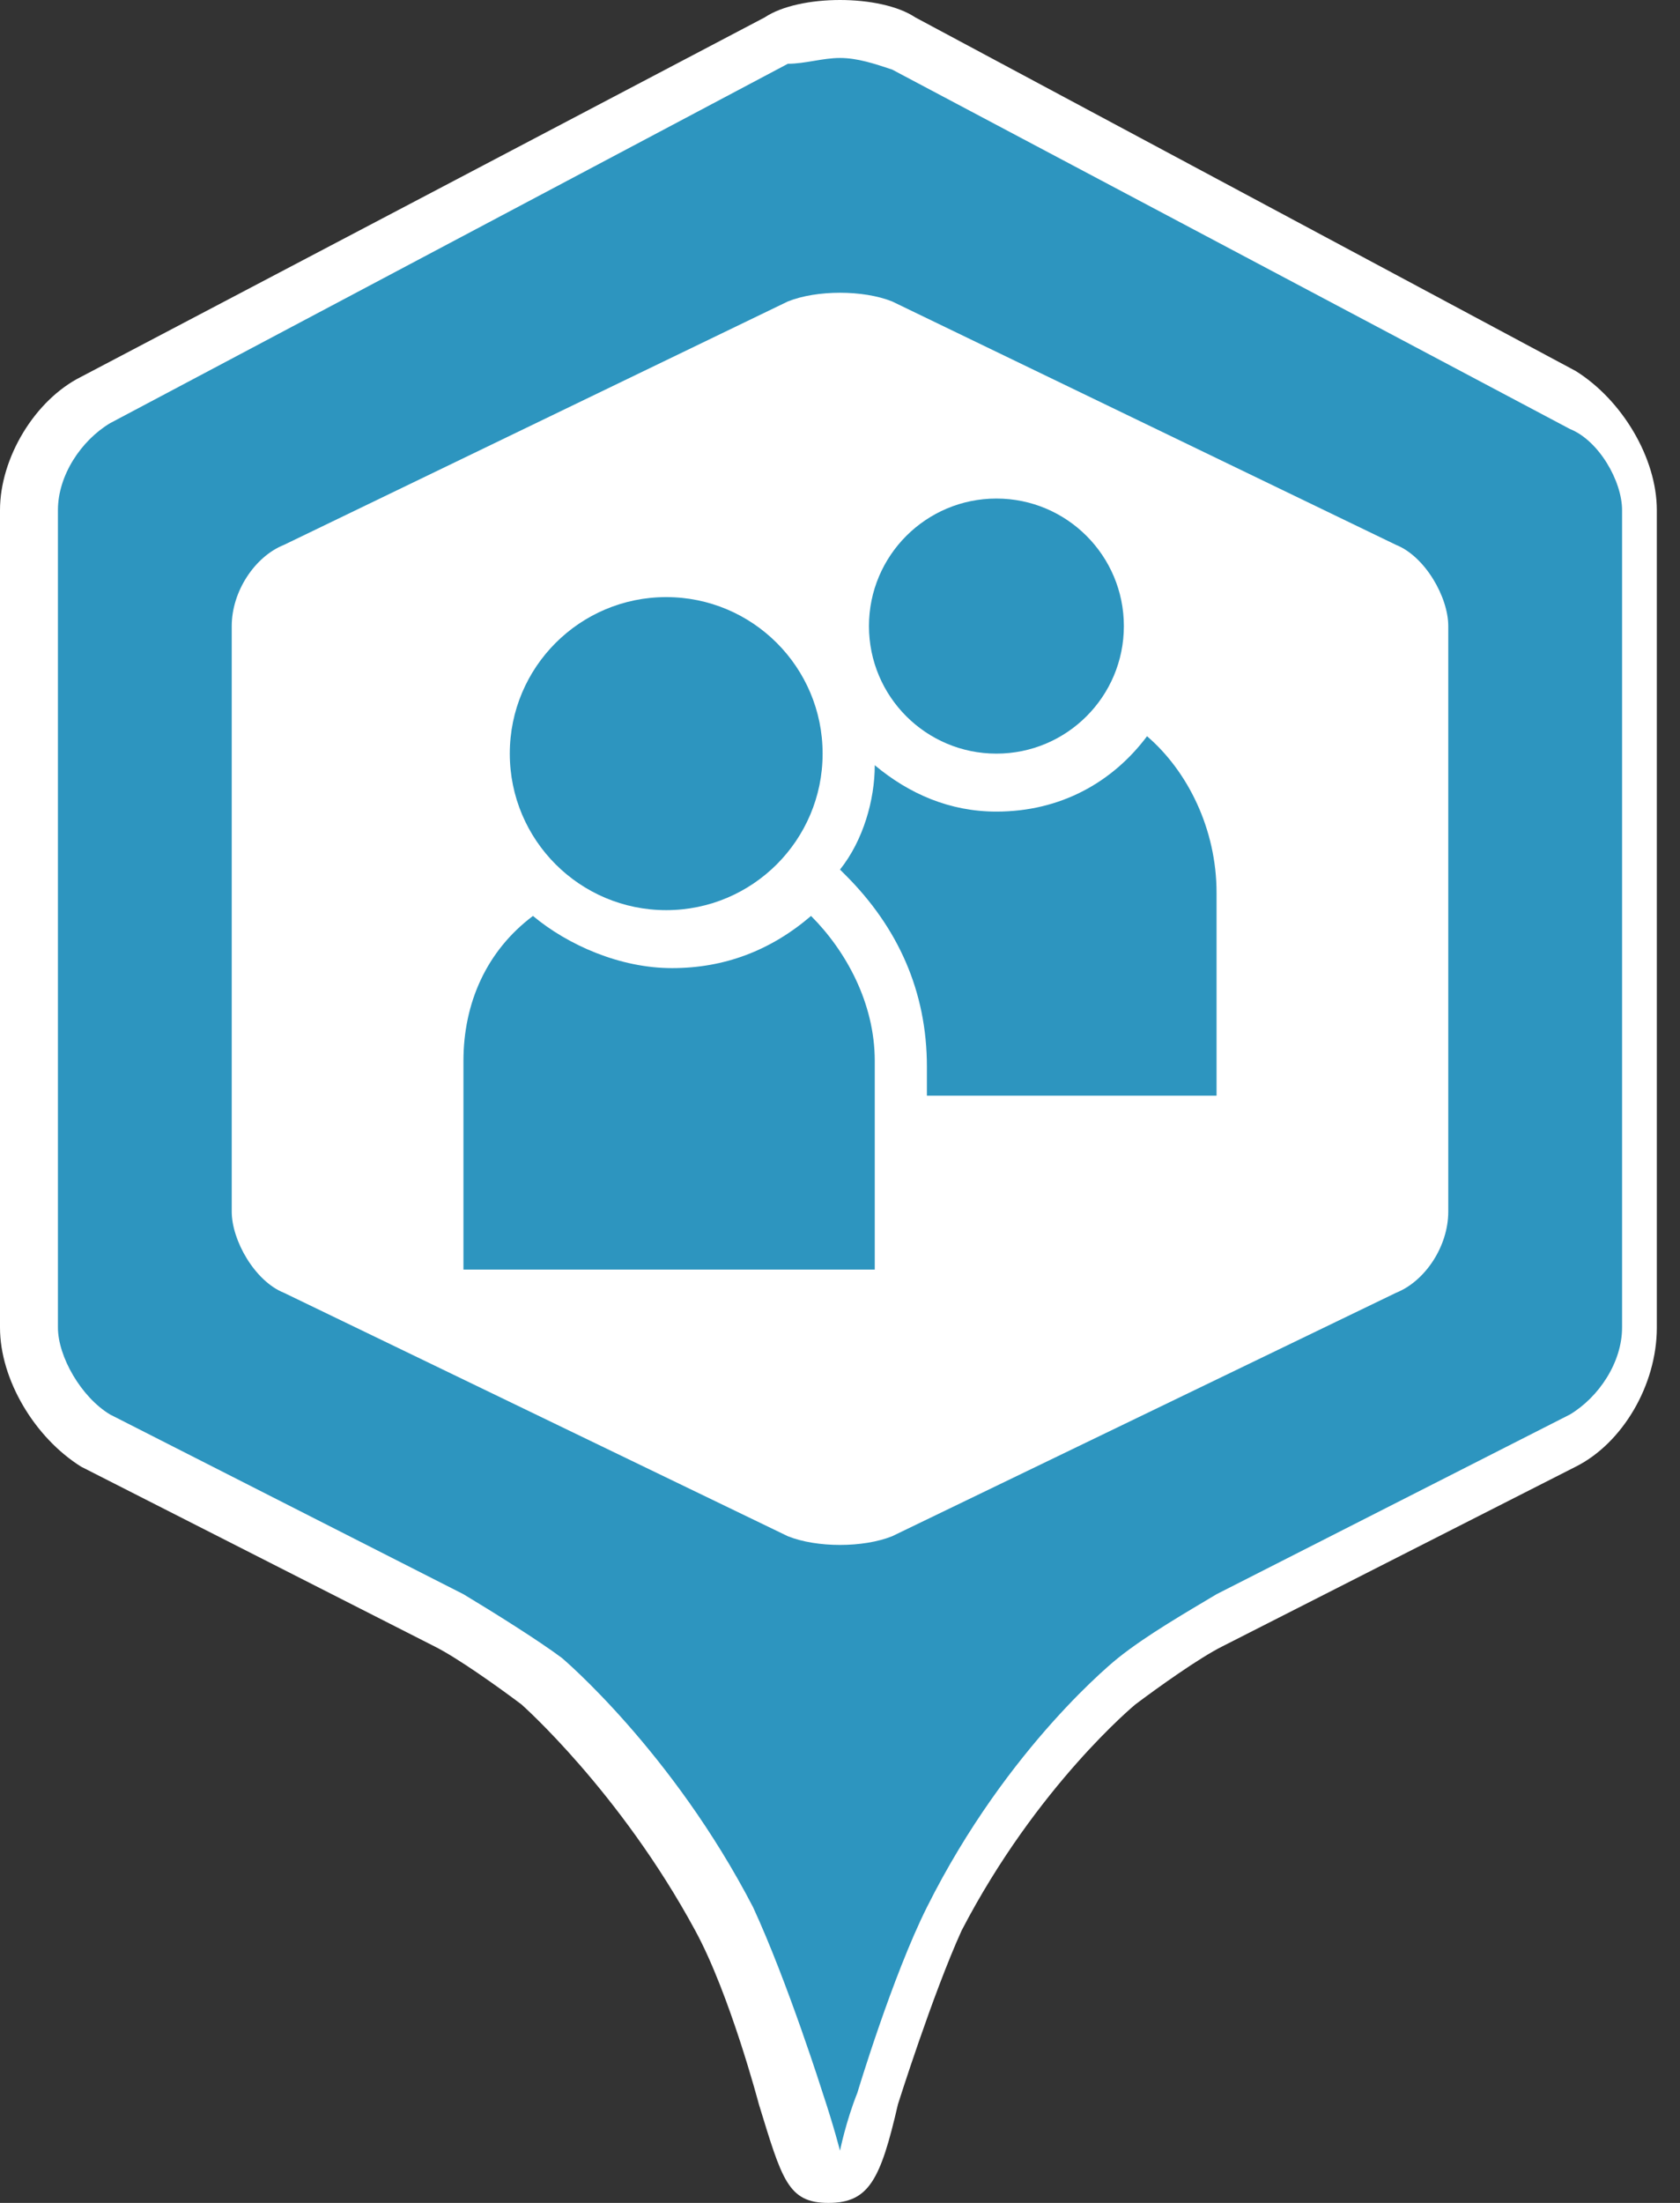 <svg xmlns="http://www.w3.org/2000/svg" xmlns:xlink="http://www.w3.org/1999/xlink" version="1.1" x="0px" y="0px" width="29px" height="38px" viewBox="0 0 29 38" enable-background="new 0 0 29 38" xml:space="preserve"><rect x="0" y="0" width="29" height="38" fill="#333333" stroke="none"/><g><g><path fill="#2D95BF" d="M13.7 36.2c0 0-0.6-1.9-1.2-3.1C11.2 30.5 9.4 29 9.4 29c-0.4-0.3-1.1-0.8-1.6-1l-6.1-3.1 c-0.7-0.3-1.2-1.2-1.2-1.9V8.8c0-0.7 0.5-1.6 1.2-1.9l11.7-6.2c0.3-0.2 0.7-0.2 1.1-0.2s0.8 0.1 1.1 0.2l11.7 6.2 c0.6 0.3 1.2 1.2 1.2 1.9v14.1c0 0.7-0.5 1.6-1.2 1.9l-6.2 3.1c-0.5 0.2-1.2 0.7-1.6 1c0 0-1.8 1.5-3.2 4.1 c-0.6 1.2-1.2 3.1-1.2 3.1L14.5 38L13.7 36.2z"/><path fill="#FFFFFF" d="M14.5 1c0.3 0 0.6 0.1 0.9 0.2l11.7 6.2C27.6 7.6 28 8.3 28 8.8v14.1c0 0.6-0.4 1.2-0.9 1.5L21 27.5 c-0.5 0.3-1.2 0.7-1.7 1.1c0 0-1.9 1.5-3.3 4.3c-0.6 1.2-1.2 3.2-1.2 3.2c-0.2 0.5-0.3 1-0.3 1s-0.1-0.4-0.3-1 c0 0-0.6-1.9-1.2-3.2c-1.4-2.7-3.3-4.3-3.3-4.3c-0.4-0.3-1.2-0.8-1.7-1.1l-6.1-3.1C1.4 24.1 1 23.4 1 22.9V8.8 c0-0.6 0.4-1.2 0.9-1.5l11.7-6.2C13.9 1.1 14.2 1 14.5 1 M14.5 0c-0.5 0-1 0.1-1.3 0.3L1.4 6.5C0.6 6.9 0 7.9 0 8.8v14.1 c0 0.9 0.6 1.9 1.4 2.4l6.1 3.1c0.4 0.2 1.1 0.7 1.5 1c0 0 1.7 1.5 3 3.9c0.6 1.1 1.1 3 1.1 3c0.4 1.3 0.5 1.7 1.2 1.7 s0.9-0.4 1.2-1.7c0 0 0.6-1.9 1.1-3c1.3-2.5 3-3.9 3-3.9c0.4-0.3 1.1-0.8 1.5-1l6.1-3.1c0.8-0.4 1.4-1.4 1.4-2.4V8.8 c0-0.9-0.6-1.9-1.4-2.4L15.8 0.3C15.5 0.1 15 0 14.5 0L14.5 0z"/></g><path fill="#FFFFFF" d="M25 20.9c0 0.6-0.4 1.2-0.9 1.4l-8.7 4.2c-0.5 0.2-1.3 0.2-1.8 0l-8.7-4.2C4.4 22.1 4 21.4 4 20.9V10.8 c0-0.6 0.4-1.2 0.9-1.4l8.7-4.2c0.5-0.2 1.3-0.2 1.8 0l8.7 4.2c0.5 0.2 0.9 0.9 0.9 1.4V20.9z"/><ellipse fill-rule="evenodd" clip-rule="evenodd" fill="#2D95BF" cx="17.2" cy="10.8" rx="2.2" ry="2.2"/><g><g><path fill-rule="evenodd" clip-rule="evenodd" fill="#2D95BF" d="M14 15.8c-0.7 0.6-1.5 0.9-2.4 0.9c-0.9 0-1.8-0.4-2.4-0.9 C8.4 16.4 8 17.3 8 18.3v3.6h7.1v-3.6C15.1 17.3 14.6 16.4 14 15.8z"/></g><ellipse fill-rule="evenodd" clip-rule="evenodd" fill="#2D95BF" cx="11.5" cy="13" rx="2.7" ry="2.7"/><g><path fill-rule="evenodd" clip-rule="evenodd" fill="#2D95BF" d="M19.8 12.7c-0.6 0.8-1.5 1.3-2.6 1.3c-0.8 0-1.5-0.3-2.1-0.8 c0 0.6-0.2 1.3-0.6 1.8l0.1 0.1c0.9 0.9 1.4 2 1.4 3.3v0.5H21v-3.5C21 14.3 20.5 13.3 19.8 12.7z"/></g></g></g></svg>